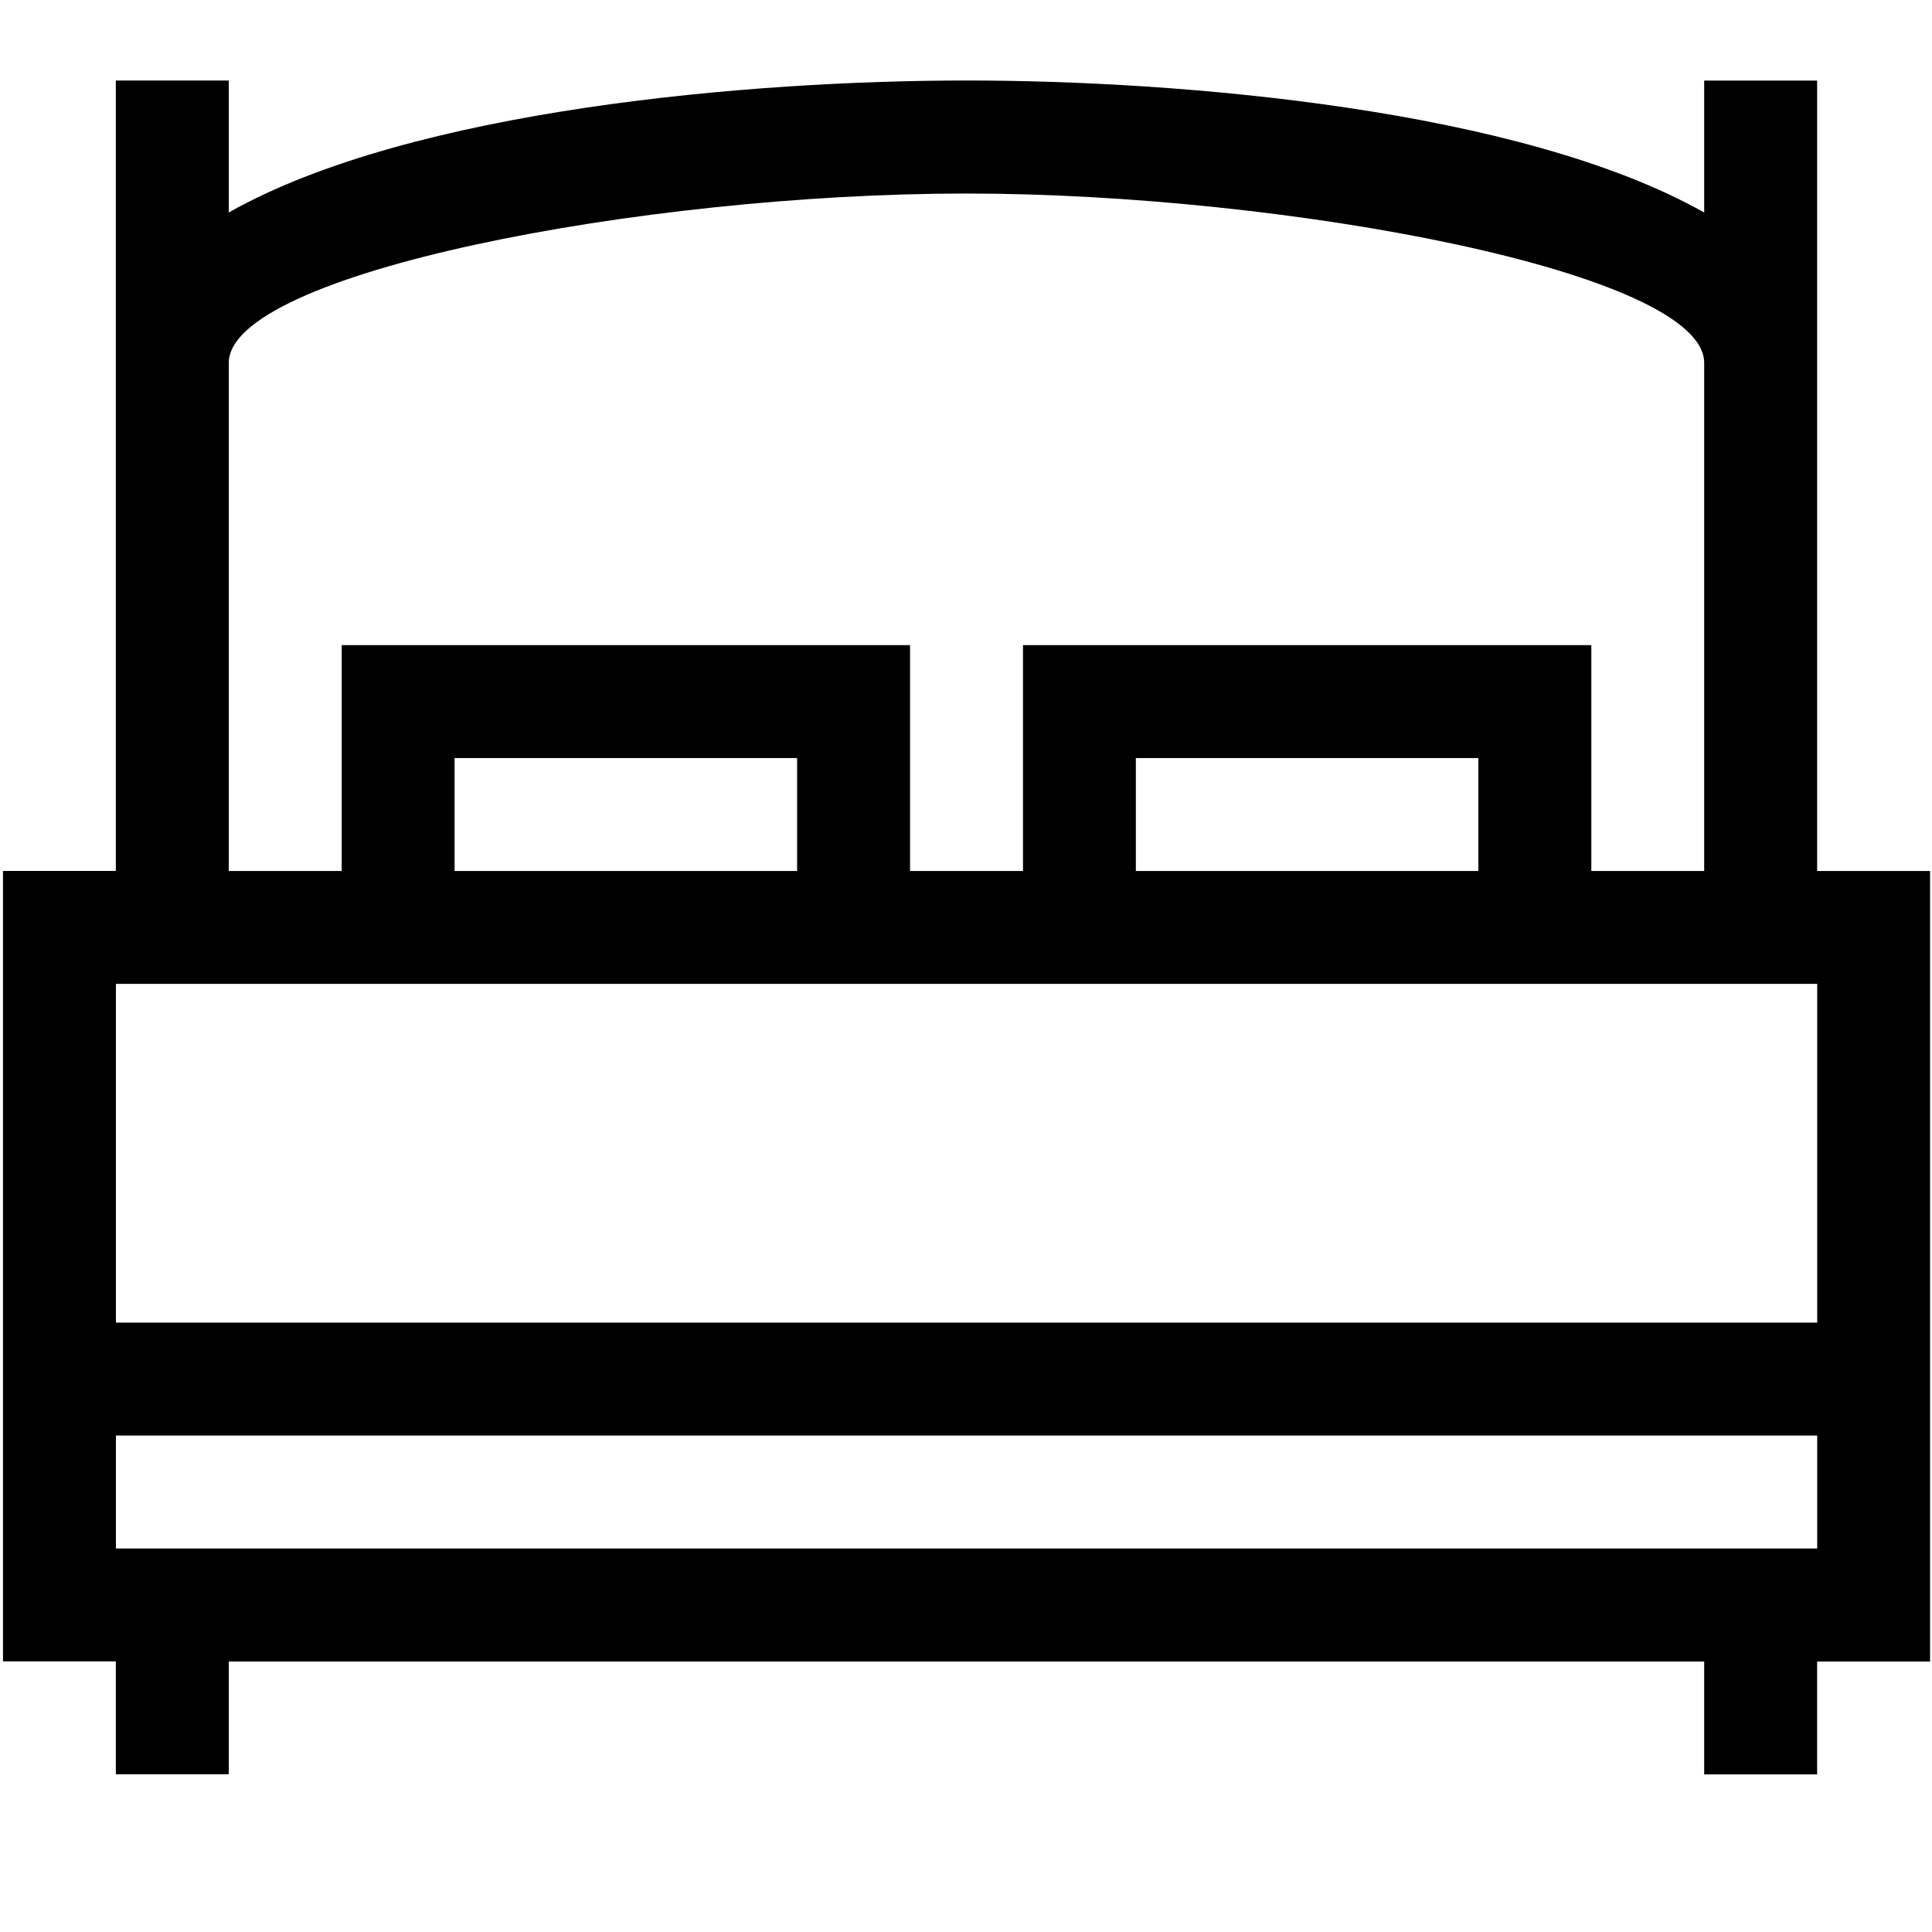 <svg width='24' height='24' viewBox='0 0 24 24'>
  <g fill='currentColor' fill-rule='evenodd'>
    <path d='M22.573 1.001H21.17V2.64C18.89 1.354 14.673 1 12.006 1c-2.658 0-6.886.354-9.164 1.639V1H1.439v9.819H.037v9.819h1.402v1.402h1.403V20.64H21.17v1.402h1.403V20.64h1.403v-9.82h-1.403V1.002zM2.842 4.508c0-1.111 5.112-2.104 9.164-2.104 3.961 0 9.164.976 9.164 2.104v6.312h-1.402V8.014h-7.06v2.806h-1.403V8.014h-7.06v2.806H2.842V4.508zM14.11 10.82h4.255V9.417H14.11v1.403zm-8.463 0h4.255V9.417H5.647v1.403zM1.44 16.43h21.134v-4.208H1.44v4.209zm0 2.806h21.134v-1.403H1.44v1.403z' />
  </g>
</svg>